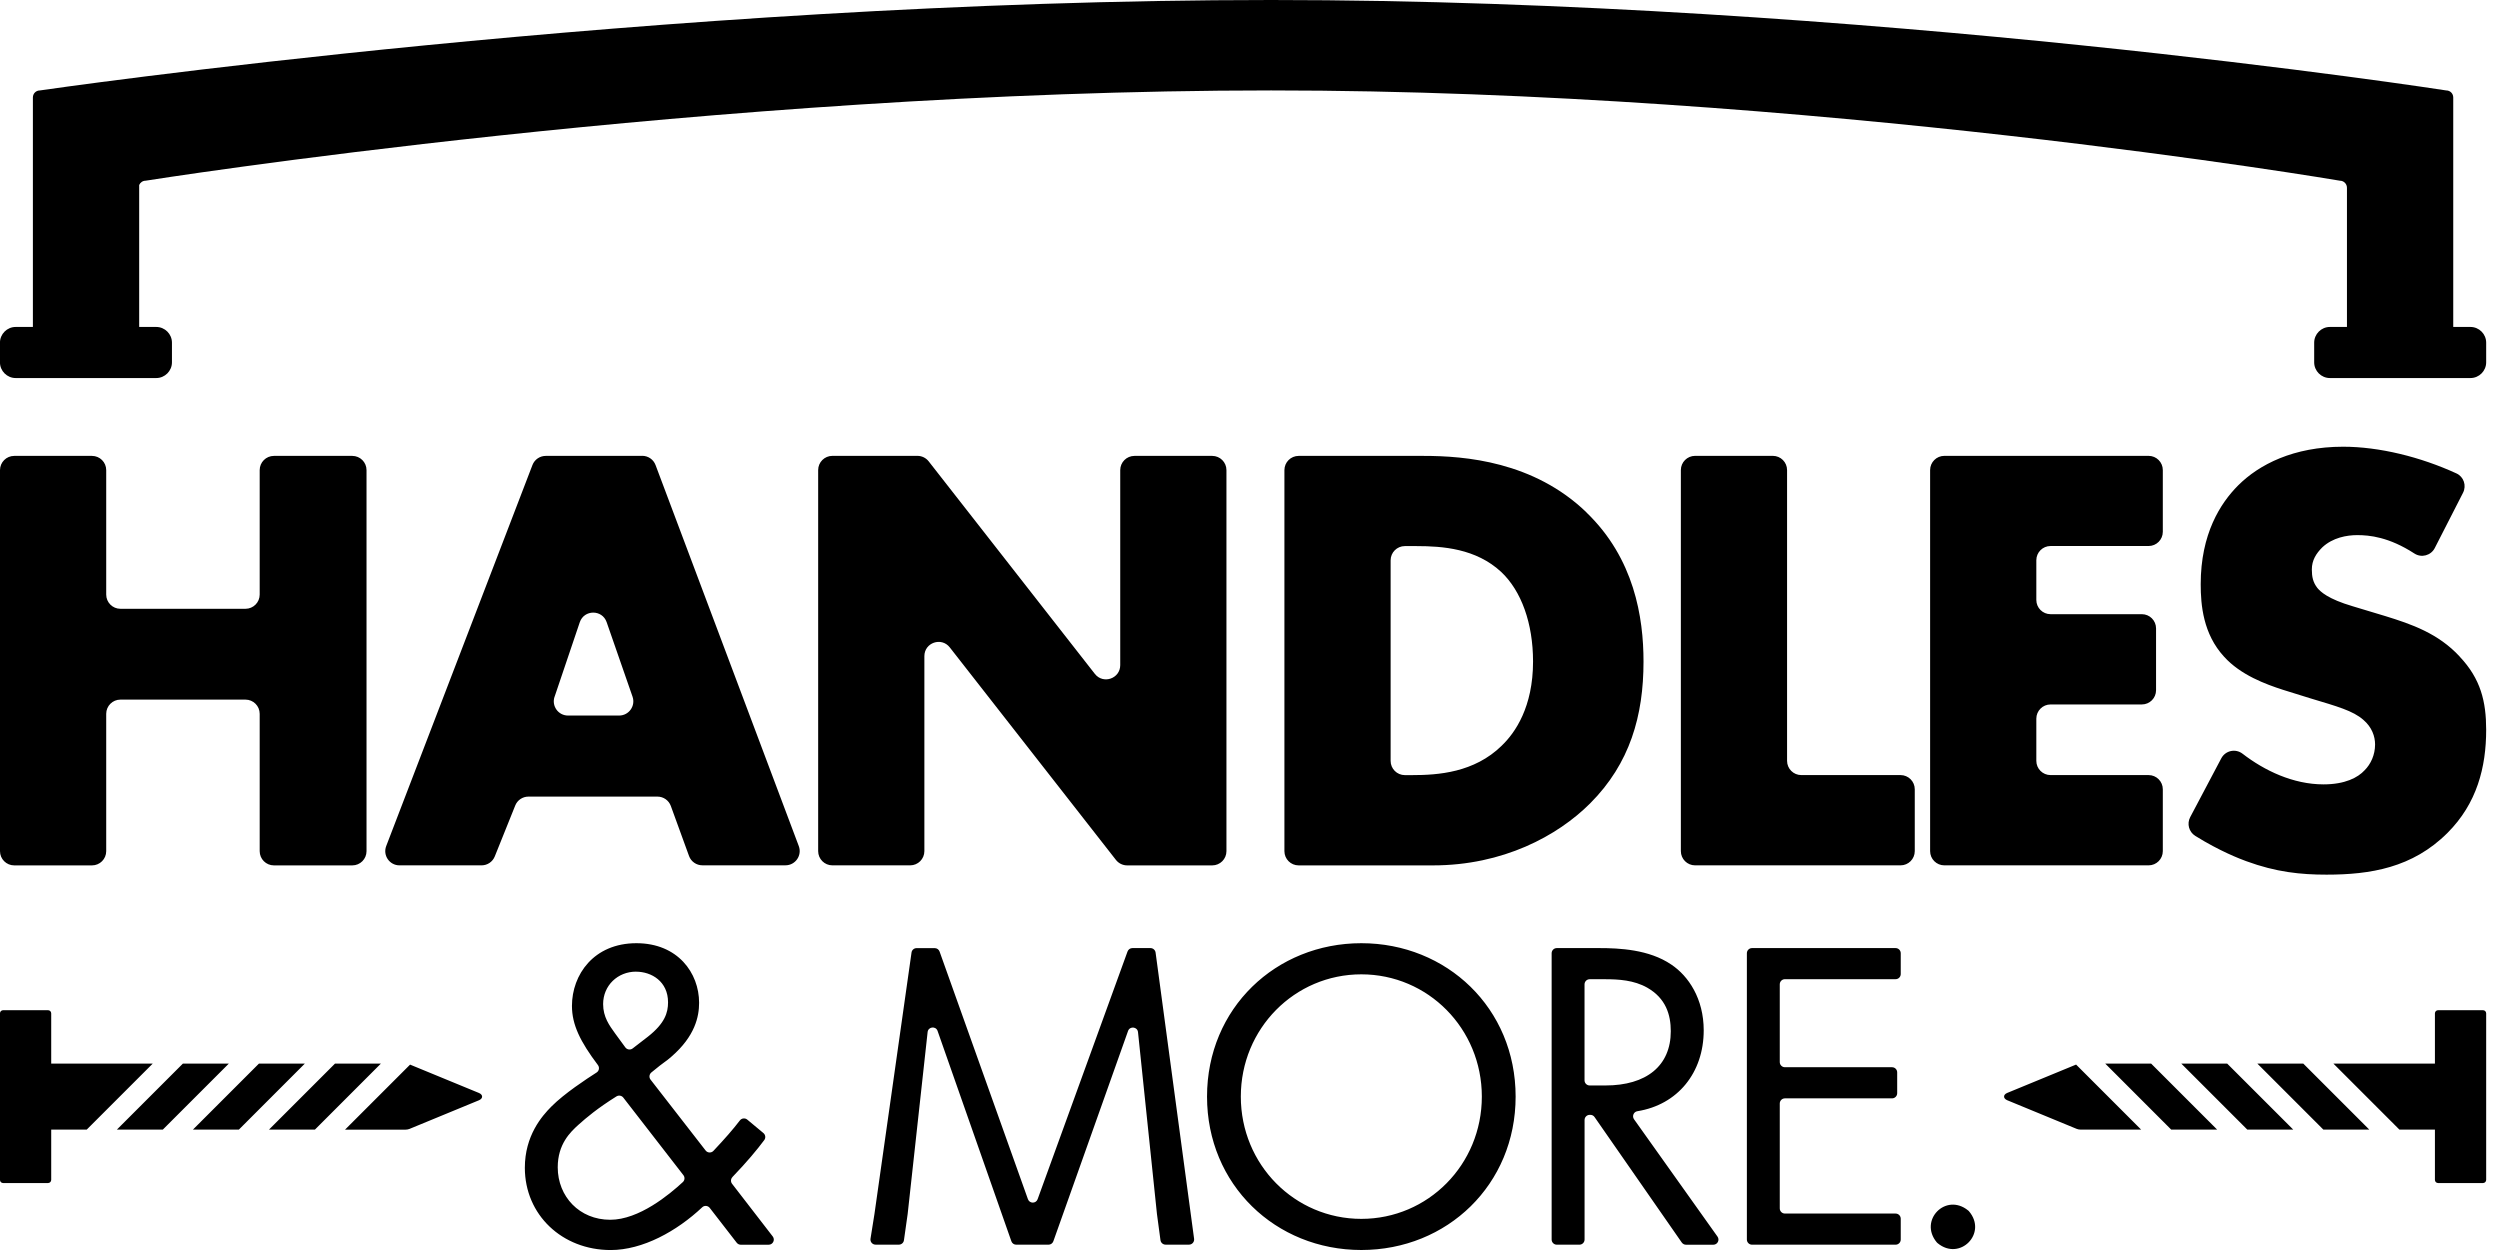<!-- Generated by IcoMoon.io -->
<svg version="1.1" xmlns="http://www.w3.org/2000/svg" width="64" height="32" viewBox="0 0 64 32">
<title>logo</title>
<path d="M63.646 8.772v0.504c0 0.22-0.181 0.402-0.402 0.402h-3.599c-0.221 0-0.402-0.181-0.402-0.402v-0.504c0-0.22 0.181-0.402 0.402-0.402h0.437v-3.563c0-0.098-0.079-0.181-0.181-0.181 0 0-13.564-2.311-27.36-2.311-14.284 0-28.813 2.311-28.813 2.311-0.075 0-0.138 0.047-0.165 0.11v3.634h0.437c0.221 0 0.402 0.181 0.402 0.402v0.504c0 0.22-0.181 0.402-0.402 0.402h-3.599c-0.22 0-0.402-0.181-0.402-0.402v-0.504c0-0.22 0.181-0.402 0.402-0.402h0.441v-5.874c0-0.102 0.079-0.181 0.181-0.181 0 0 15.879-2.315 31.518-2.315 15.154 0 30.081 2.315 30.081 2.315 0.102 0 0.181 0.079 0.181 0.181v5.874h0.441c0.221 0 0.402 0.181 0.402 0.402zM54.813 28.918h-1.549c-0.036 0-0.071-0.007-0.101-0.019l-1.778-0.733c-0.108-0.045-0.108-0.143 0-0.187l1.763-0.726zM60.654 28.918h-1.176l-1.69-1.69h1.176zM53.894 27.228h1.175l1.69 1.69h-1.176zM58.707 28.918h-1.176l-1.69-1.69h1.175zM63.646 25.942v4.263c0 0.044-0.036 0.081-0.081 0.081h-1.15c-0.045 0-0.081-0.036-0.081-0.081v-1.287h-0.909l-1.69-1.69h2.599v-1.286c0-0.045 0.036-0.081 0.081-0.081h1.15c0.045 0 0.081 0.036 0.081 0.081zM12.261 28.167l-1.778 0.733c-0.030 0.012-0.065 0.019-0.101 0.019h-1.549l1.665-1.665 1.763 0.726c0.108 0.044 0.108 0.142 0 0.187zM8.062 28.918h-1.176l1.69-1.69h1.175zM6.115 28.918h-1.176l1.69-1.69h1.175zM4.682 27.228h1.176l-1.69 1.69h-1.176zM3.91 27.228l-1.69 1.69h-0.909v1.287c0 0.044-0.036 0.081-0.081 0.081h-1.15c-0.045 0-0.081-0.036-0.081-0.081v-4.263c0-0.045 0.036-0.081 0.081-0.081h1.15c0.045 0 0.081 0.036 0.081 0.081v1.286zM50.382 30.986c-0.571-0.461-1.27 0.256-0.8 0.819 0.006 0.007 0.013 0.014 0.021 0.020 0.567 0.47 1.285-0.254 0.801-0.819-0.006-0.007-0.013-0.014-0.021-0.020zM48.659 24.936v-0.533c0-0.073-0.059-0.132-0.132-0.132h-3.675c-0.073 0-0.132 0.059-0.132 0.132v7.329c0 0.073 0.059 0.132 0.132 0.132h3.675c0.073 0 0.132-0.059 0.132-0.132v-0.533c0-0.073-0.059-0.132-0.132-0.132h-2.833c-0.073 0-0.132-0.059-0.132-0.132v-2.685c0-0.073 0.059-0.132 0.132-0.132h2.742c0.073 0 0.132-0.059 0.132-0.132v-0.533c0-0.073-0.059-0.132-0.132-0.132h-2.742c-0.073 0-0.132-0.059-0.132-0.132v-1.99c0-0.073 0.059-0.132 0.132-0.132h2.833c0.073 0 0.132-0.059 0.132-0.132zM40.564 27.657v-2.457c0-0.073 0.059-0.132 0.132-0.132h0.38c0.364 0 0.751 0.023 1.093 0.216 0.478 0.273 0.603 0.694 0.603 1.115 0 0.888-0.626 1.389-1.673 1.389h-0.403c-0.073 0-0.132-0.059-0.132-0.132zM41.831 28.653c-0.056-0.079-0.010-0.191 0.086-0.206 1.029-0.165 1.698-0.983 1.698-2.070 0-0.808-0.387-1.389-0.831-1.685-0.569-0.387-1.332-0.421-1.844-0.421h-1.086c-0.073 0-0.132 0.059-0.132 0.132v7.329c0 0.073 0.059 0.132 0.132 0.132h0.579c0.073 0 0.132-0.059 0.132-0.132v-3.060c0-0.073 0.059-0.132 0.132-0.132h0.016c0.043 0 0.084 0.021 0.108 0.057l2.232 3.211c0.025 0.035 0.065 0.057 0.108 0.057h0.7c0.107 0 0.169-0.121 0.107-0.208zM34.85 31.203c-1.707 0-3.085-1.389-3.085-3.13s1.377-3.13 3.085-3.13c1.707 0 3.085 1.389 3.085 3.13s-1.377 3.13-3.085 3.13zM34.85 24.146c-2.185 0-3.95 1.662-3.95 3.927 0 2.254 1.753 3.927 3.95 3.927s3.95-1.673 3.95-3.927c0-2.265-1.764-3.927-3.95-3.927zM29.453 24.271h-0.464c-0.055 0-0.105 0.035-0.124 0.087l-2.302 6.342c-0.042 0.116-0.206 0.116-0.248-0.001l-2.262-6.34c-0.019-0.052-0.068-0.087-0.124-0.087h-0.464c-0.066 0-0.121 0.048-0.13 0.113l-0.949 6.693-0.101 0.633c-0.013 0.080 0.049 0.152 0.13 0.152h0.596c0.066 0 0.121-0.048 0.13-0.113l0.095-0.672 0.511-4.657c0.015-0.139 0.209-0.162 0.255-0.029l1.889 5.384c0.018 0.053 0.068 0.088 0.124 0.088h0.827c0.056 0 0.105-0.035 0.124-0.088l1.912-5.383c0.047-0.132 0.241-0.109 0.255 0.030l0.485 4.655 0.090 0.671c0.009 0.065 0.065 0.114 0.131 0.114h0.599c0.080 0 0.141-0.070 0.131-0.149l-0.986-7.329c-0.009-0.065-0.065-0.114-0.131-0.114zM15.621 31.226c-0.785 0-1.343-0.592-1.343-1.343 0-0.592 0.319-0.899 0.535-1.093 0.203-0.181 0.475-0.413 0.968-0.722 0.058-0.036 0.133-0.023 0.175 0.030l1.539 1.986c0.042 0.054 0.036 0.131-0.014 0.177-0.346 0.32-1.122 0.965-1.859 0.965zM16.282 24.875c0.398 0 0.82 0.25 0.82 0.785 0 0.262-0.080 0.535-0.512 0.876l-0.394 0.304c-0.059 0.045-0.143 0.033-0.187-0.026l-0.262-0.358c-0.148-0.205-0.307-0.421-0.307-0.751 0-0.478 0.376-0.831 0.842-0.831zM18.751 30.131c0.37-0.385 0.627-0.694 0.814-0.945 0.042-0.056 0.032-0.135-0.022-0.18l-0.413-0.344c-0.058-0.048-0.143-0.038-0.189 0.021-0.176 0.23-0.378 0.461-0.677 0.779-0.055 0.059-0.151 0.055-0.2-0.009l-1.41-1.815c-0.044-0.056-0.034-0.137 0.021-0.183 0.382-0.316 0.337-0.249 0.516-0.407 0.603-0.524 0.706-1.024 0.706-1.377 0-0.763-0.546-1.525-1.605-1.525-1.093 0-1.65 0.808-1.65 1.605 0 0.482 0.212 0.914 0.665 1.515 0.046 0.061 0.031 0.148-0.034 0.19-0.267 0.171-0.822 0.535-1.154 0.868-0.25 0.25-0.683 0.751-0.683 1.571 0 1.206 0.956 2.106 2.197 2.106 0.821 0 1.693-0.482 2.344-1.095 0.056-0.053 0.146-0.044 0.193 0.017l0.69 0.891c0.025 0.032 0.063 0.051 0.104 0.051h0.714c0.109 0 0.171-0.126 0.104-0.212l-1.041-1.348c-0.040-0.052-0.036-0.125 0.010-0.172zM62.97 16.81c-0.55-0.597-1.242-0.833-1.902-1.037l-0.833-0.251c-0.644-0.189-0.833-0.377-0.911-0.471-0.11-0.141-0.141-0.283-0.141-0.472 0-0.236 0.11-0.409 0.267-0.566 0.267-0.251 0.629-0.314 0.896-0.314 0.311 0 0.809 0.047 1.463 0.471 0.18 0.117 0.423 0.052 0.521-0.14l0.724-1.416c0.093-0.183 0.018-0.409-0.168-0.494-0.92-0.423-1.979-0.684-2.901-0.684-1.273 0-2.153 0.456-2.688 0.99-0.456 0.456-0.959 1.242-0.959 2.53 0 0.534 0.063 1.273 0.597 1.854 0.424 0.471 1.069 0.707 1.509 0.849l0.707 0.22c0.676 0.204 1.084 0.314 1.352 0.55 0.22 0.189 0.299 0.424 0.299 0.629 0 0.267-0.11 0.503-0.267 0.66-0.173 0.189-0.503 0.362-1.053 0.362-0.778 0-1.513-0.353-2.073-0.785-0.179-0.138-0.438-0.082-0.544 0.118l-0.796 1.506c-0.089 0.169-0.033 0.378 0.129 0.479 0.631 0.394 1.153 0.592 1.303 0.647 0.77 0.283 1.399 0.346 2.059 0.346 1.116 0 2.2-0.173 3.096-1.069 0.754-0.754 0.99-1.682 0.99-2.64 0-0.723-0.141-1.304-0.676-1.87zM55.368 13.617v-1.583c0-0.201-0.163-0.364-0.364-0.364h-5.229c-0.201 0-0.364 0.163-0.364 0.364v9.755c0 0.201 0.163 0.364 0.364 0.364h5.229c0.201 0 0.364-0.163 0.364-0.364v-1.583c0-0.201-0.163-0.364-0.364-0.364h-2.51c-0.201 0-0.364-0.163-0.364-0.364v-1.080c0-0.201 0.163-0.364 0.364-0.364h2.337c0.201 0 0.364-0.163 0.364-0.364v-1.583c0-0.201-0.163-0.364-0.364-0.364h-2.337c-0.201 0-0.364-0.163-0.364-0.364v-1.017c0-0.201 0.163-0.364 0.364-0.364h2.51c0.201 0 0.364-0.163 0.364-0.364zM45.749 19.479v-7.445c0-0.201-0.163-0.364-0.364-0.364h-1.991c-0.201 0-0.364 0.163-0.364 0.364v9.755c0 0.201 0.163 0.364 0.364 0.364h5.26c0.201 0 0.364-0.163 0.364-0.364v-1.583c0-0.201-0.163-0.364-0.364-0.364h-2.541c-0.201 0-0.364-0.163-0.364-0.364zM38.445 19.089c-0.707 0.692-1.634 0.754-2.295 0.754h-0.186c-0.201 0-0.364-0.163-0.364-0.364v-5.135c0-0.201 0.163-0.364 0.364-0.364h0.296c0.676 0 1.524 0.063 2.169 0.66 0.519 0.487 0.817 1.32 0.817 2.295 0 1.163-0.456 1.823-0.801 2.153zM40.614 13.117c-1.352-1.304-3.112-1.446-4.165-1.446h-3.204c-0.201 0-0.364 0.163-0.364 0.364v9.755c0 0.201 0.163 0.364 0.364 0.364h3.439c1.792 0 3.19-0.754 4.023-1.587 1.021-1.022 1.367-2.247 1.367-3.63 0-1.132-0.236-2.64-1.462-3.819zM28.678 12.035v4.992c0 0.346-0.437 0.497-0.65 0.224l-4.254-5.441c-0.069-0.088-0.175-0.14-0.287-0.14h-2.178c-0.201 0-0.364 0.163-0.364 0.364v9.755c0 0.201 0.163 0.364 0.364 0.364h1.991c0.201 0 0.364-0.163 0.364-0.364v-4.992c0-0.346 0.437-0.497 0.65-0.224l4.254 5.441c0.069 0.088 0.175 0.14 0.287 0.14h2.178c0.201 0 0.364-0.163 0.364-0.364v-9.755c0-0.201-0.163-0.364-0.364-0.364h-1.991c-0.201 0-0.364 0.163-0.364 0.364zM14.197 17.838l0.645-1.908c0.111-0.328 0.575-0.33 0.688-0.003l0.663 1.908c0.082 0.236-0.093 0.483-0.344 0.483h-1.308c-0.249 0-0.424-0.244-0.345-0.48zM16.439 11.671h-2.468c-0.151 0-0.286 0.093-0.34 0.233l-3.744 9.755c-0.091 0.238 0.084 0.494 0.34 0.494h2.101c0.149 0 0.282-0.090 0.338-0.228l0.524-1.304c0.055-0.138 0.189-0.228 0.338-0.228l3.303-0c0.153 0 0.29 0.096 0.342 0.239l0.466 1.281c0.052 0.144 0.189 0.239 0.342 0.239h2.127c0.254 0 0.43-0.254 0.341-0.492l-3.667-9.755c-0.053-0.142-0.189-0.236-0.341-0.236zM6.648 12.035v3.186c0 0.201-0.163 0.364-0.364 0.364h-3.201c-0.201 0-0.364-0.163-0.364-0.364v-3.186c0-0.201-0.163-0.364-0.364-0.364h-1.991c-0.201 0-0.364 0.163-0.364 0.364v9.755c0 0.201 0.163 0.364 0.364 0.364h1.991c0.201 0 0.364-0.163 0.364-0.364v-3.516c0-0.201 0.163-0.364 0.364-0.364h3.201c0.201 0 0.364 0.163 0.364 0.364v3.516c0 0.201 0.163 0.364 0.364 0.364h2.007c0.201 0 0.364-0.163 0.364-0.364v-9.755c0-0.201-0.163-0.364-0.364-0.364h-2.007c-0.201 0-0.364 0.163-0.364 0.364z"></path>
</svg>
